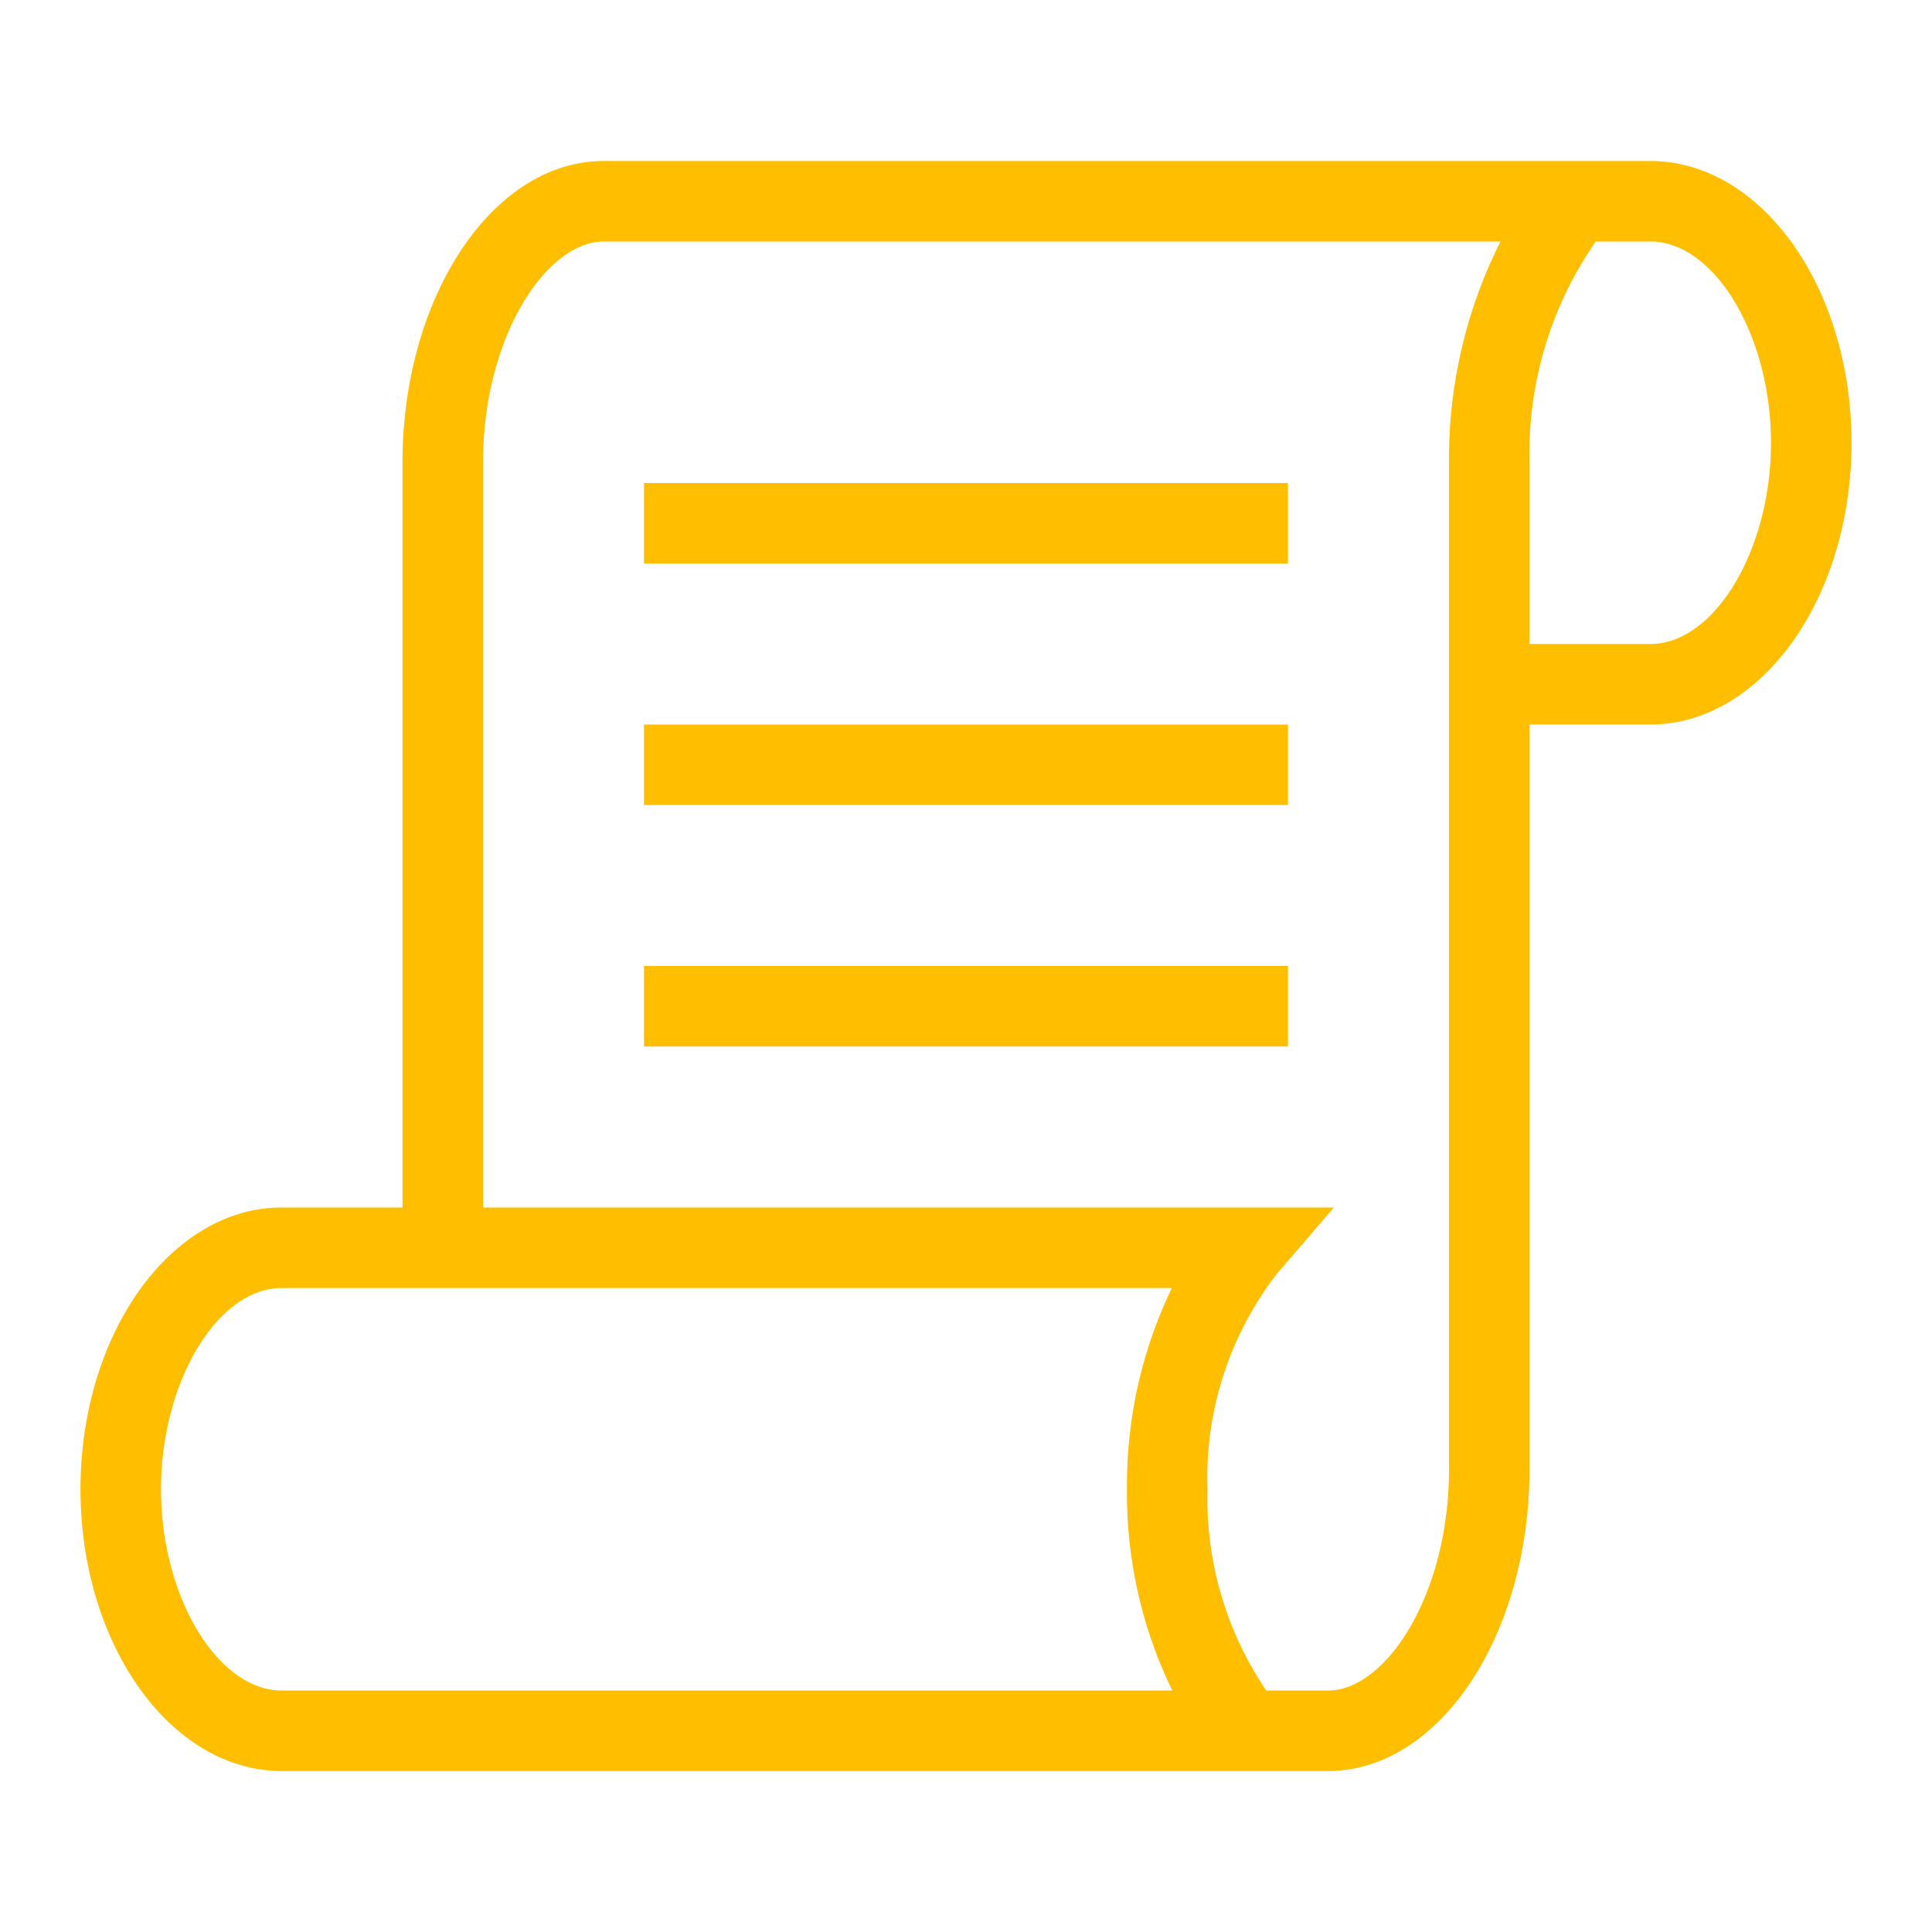 <?xml version="1.0" encoding="utf-8"?><!-- Uploaded to: SVG Repo, www.svgrepo.com, Generator: SVG Repo Mixer Tools -->
<svg width="800px" height="800px" viewBox="0 0 24 24" xmlns="http://www.w3.org/2000/svg"><path fill="#ffbf00" d="M20.5 2h-13C6.122 2 5 3.683 5 5.75V15H3.5C2.122 15 1 16.57 1 18.5S2.122 22 3.5 22h13c1.378 0 2.5-1.683 2.5-3.75V9h1.5C21.878 9 23 7.43 23 5.5S21.878 2 20.5 2zm-17 19C2.701 21 2 19.832 2 18.5S2.701 16 3.5 16h11.057A5.635 5.635 0 0 0 14 18.5a5.578 5.578 0 0 0 .563 2.5zM18 18.25c0 1.574-.792 2.75-1.5 2.75h-.77a4.246 4.246 0 0 1-.73-2.5 4.141 4.141 0 0 1 .86-2.674l.71-.826H6V5.75C6 4.176 6.792 3 7.5 3h11.14A5.995 5.995 0 0 0 18 5.75zM20.5 8H19V5.75A4.616 4.616 0 0 1 19.823 3h.677c.799 0 1.5 1.168 1.5 2.5S21.299 8 20.5 8zM8 6h8v1H8zm0 3h8v1H8zm0 3h8v1H8z"/><path fill="none" d="M0 0h24v24H0z"/></svg>